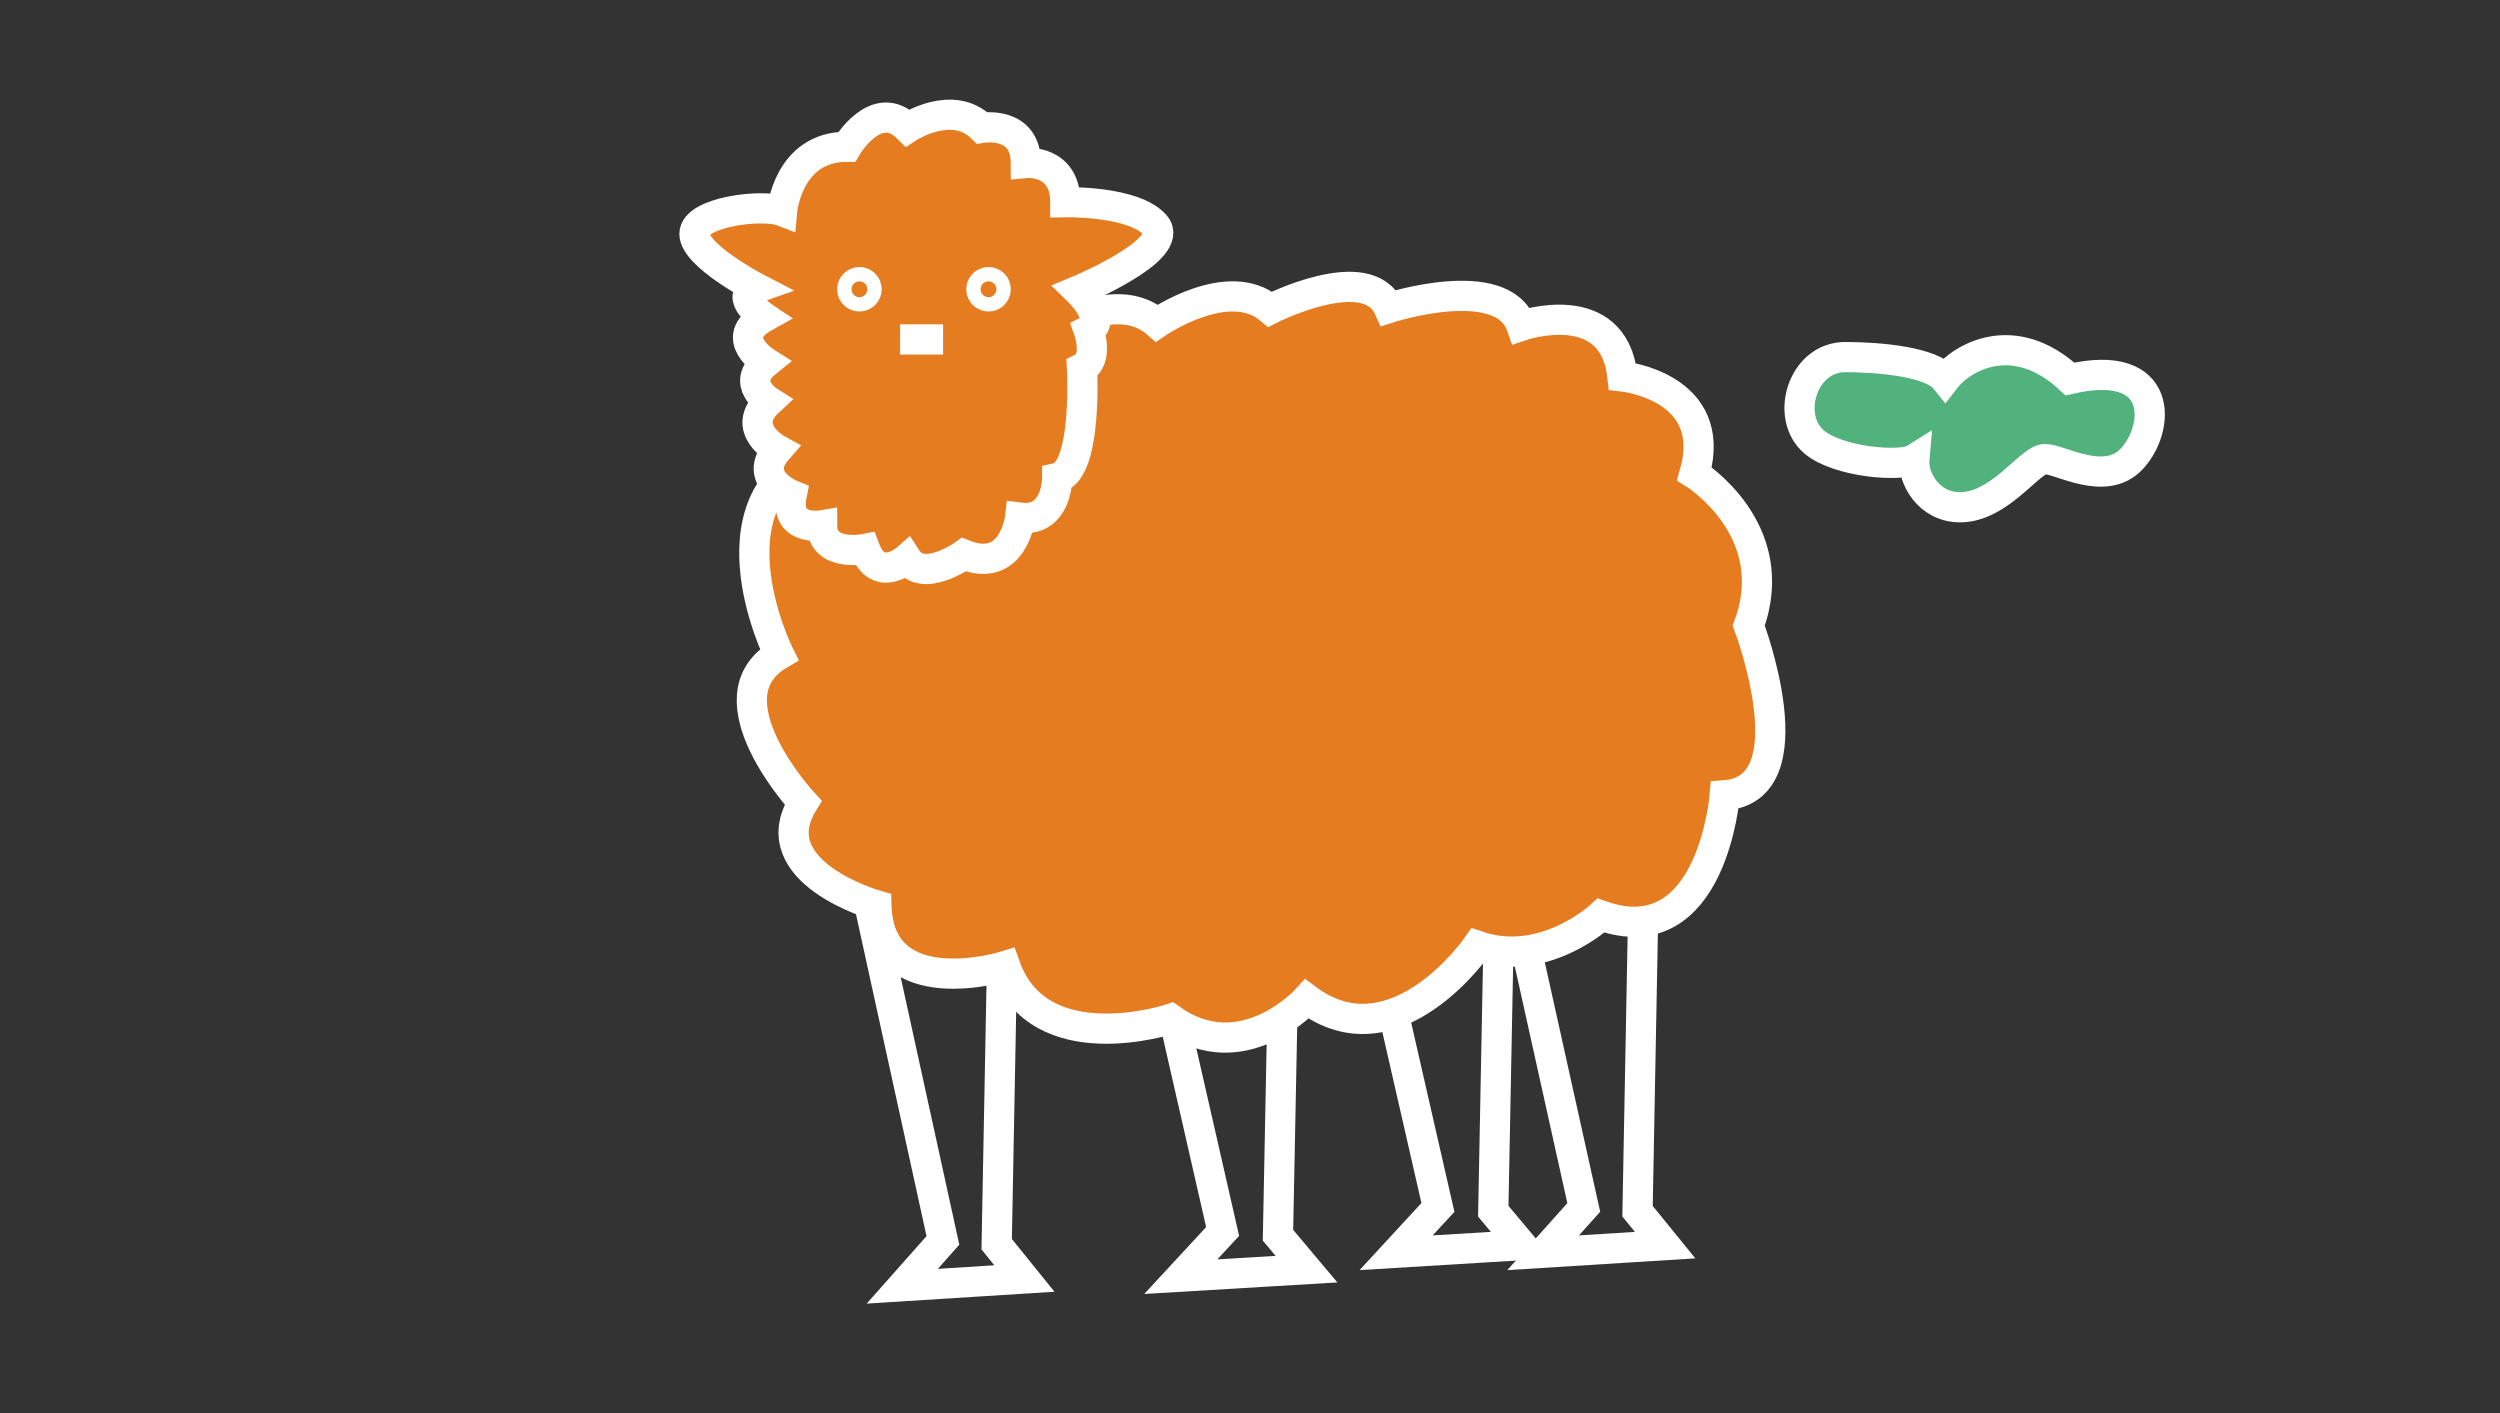 <svg width="414" height="234" viewBox="0 0 414 234" fill="none" xmlns="http://www.w3.org/2000/svg">
<rect x="0" y="0" width="414" height="234" fill="#333333" stroke="none"/>
<path d="M322.111 62.76C324.868 59.168 333.526 54.139 342.791 62.76C358.509 59.133 357.754 70.974 352.986 76.022C348.582 80.684 341.137 76.022 338.655 76.022C336.174 76.022 331.21 84 324.592 84C319.298 84 316.736 79.062 317.012 76.022C314.806 77.404 304.437 76.54 300.467 73.224C295.503 69.08 298.449 59.133 305.565 59.133C311.622 59.133 319.905 59.997 322.111 62.76Z" fill="#51B27E" stroke="white" stroke-width="5"/>
<path d="M142.714 144.11L156.145 205.409L149.419 213L169.637 211.721L165.05 206.038L166.223 144.11H142.714Z" stroke="white" stroke-width="5" stroke-miterlimit="10"/>
<path d="M248.82 139.359L262.271 199.953L255.546 207.457L275.743 206.193L271.177 200.575L272.329 139.359H248.82Z" stroke="white" stroke-width="5" stroke-miterlimit="10"/>
<path d="M188.641 143.318L202.466 203.931L195.543 211.416L216.355 210.172L211.634 204.553L212.841 143.318H188.641Z" stroke="white" stroke-width="5" stroke-miterlimit="10"/>
<path d="M224.273 139.359L238.12 199.953L231.197 207.457L251.988 206.193L247.288 200.575L248.473 139.359H224.273Z" stroke="white" stroke-width="5" stroke-miterlimit="10"/>
<path d="M168.523 58.113C168.523 58.113 183.488 46.384 191.584 53.501C191.584 53.501 203.427 45.34 210.337 51.205C210.337 51.205 226.426 43.024 229.985 50.996C229.985 50.996 248.801 44.923 251.944 53.939C251.944 53.939 267.2 48.701 268.678 62.329C268.678 62.329 284.767 63.999 280.604 78.462C280.604 78.462 295.444 87.687 289.595 103.611C289.595 103.611 299.836 130.659 285.62 131.703C285.62 131.703 283.539 158.125 265.139 151.613C265.139 151.613 255.732 160.421 244.659 156.643C244.659 156.643 231.067 176.345 216.436 165.45C216.436 165.45 205.779 177.263 193.853 168.727C193.853 168.727 172.103 175.927 166.462 159.982C166.462 159.982 145.565 166.473 145.128 149.923C145.128 149.923 125.896 144.475 132.994 132.934C132.994 132.934 116.905 115.528 129.019 108.411C129.019 108.411 115.219 80.737 138.218 73.829L168.523 58.113Z" fill="#E67C20" stroke="white" stroke-width="5" stroke-miterlimit="10"/>
<path d="M129.506 34.959C129.506 34.959 130.448 24.306 140.224 24.306C140.224 24.306 145.122 16.004 150.314 21.164C150.314 21.164 157.724 16.295 162.622 21.164C162.622 21.164 169.886 19.936 169.886 26.99C169.886 26.99 176.417 26.366 176.417 33.481C176.417 33.481 187.867 33.232 191.321 37.31C194.796 41.388 178.552 48.129 178.552 48.129C178.552 48.129 183.597 52.998 180.289 54.704C180.289 54.704 182.027 59.573 179.18 60.967C179.18 60.967 179.473 66.189 178.866 71.058C178.384 74.991 177.317 78.653 175.077 79.152C175.077 79.152 175.077 86.517 168.923 85.727C168.923 85.727 167.813 95.131 159.629 91.844C159.629 91.844 152.846 96.692 150.167 92.551C150.167 92.551 145.436 96.713 143.238 90.908C143.238 90.908 136.142 92.322 136.142 86.996C136.142 86.996 129.841 88.099 131.097 81.982C131.097 81.982 124.483 79.318 128.732 74.45C128.732 74.45 122.41 70.996 127.308 66.46C127.308 66.46 122.578 63.484 126.848 60.031C126.848 60.031 120.38 55.973 126.513 52.54C126.513 52.54 121.343 49.086 125.278 47.692C125.278 47.692 115 42.345 115 38.725C115 35.104 126.199 33.69 129.506 34.959Z" fill="#E67C20" stroke="white" stroke-width="5" stroke-miterlimit="10"/>
<path d="M142.318 49.09C142.974 49.09 143.506 48.558 143.506 47.902C143.506 47.246 142.974 46.714 142.318 46.714C141.662 46.714 141.131 47.246 141.131 47.902C141.131 48.558 141.662 49.09 142.318 49.09Z" stroke="white" stroke-width="5" stroke-miterlimit="10"/>
<path d="M163.698 49.09C164.354 49.09 164.886 48.558 164.886 47.902C164.886 47.246 164.354 46.714 163.698 46.714C163.042 46.714 162.51 47.246 162.51 47.902C162.51 48.558 163.042 49.09 163.698 49.09Z" stroke="white" stroke-width="5" stroke-miterlimit="10"/>
<path d="M149.049 56.216H156.175" stroke="white" stroke-width="5" stroke-miterlimit="10"/>
</svg>
